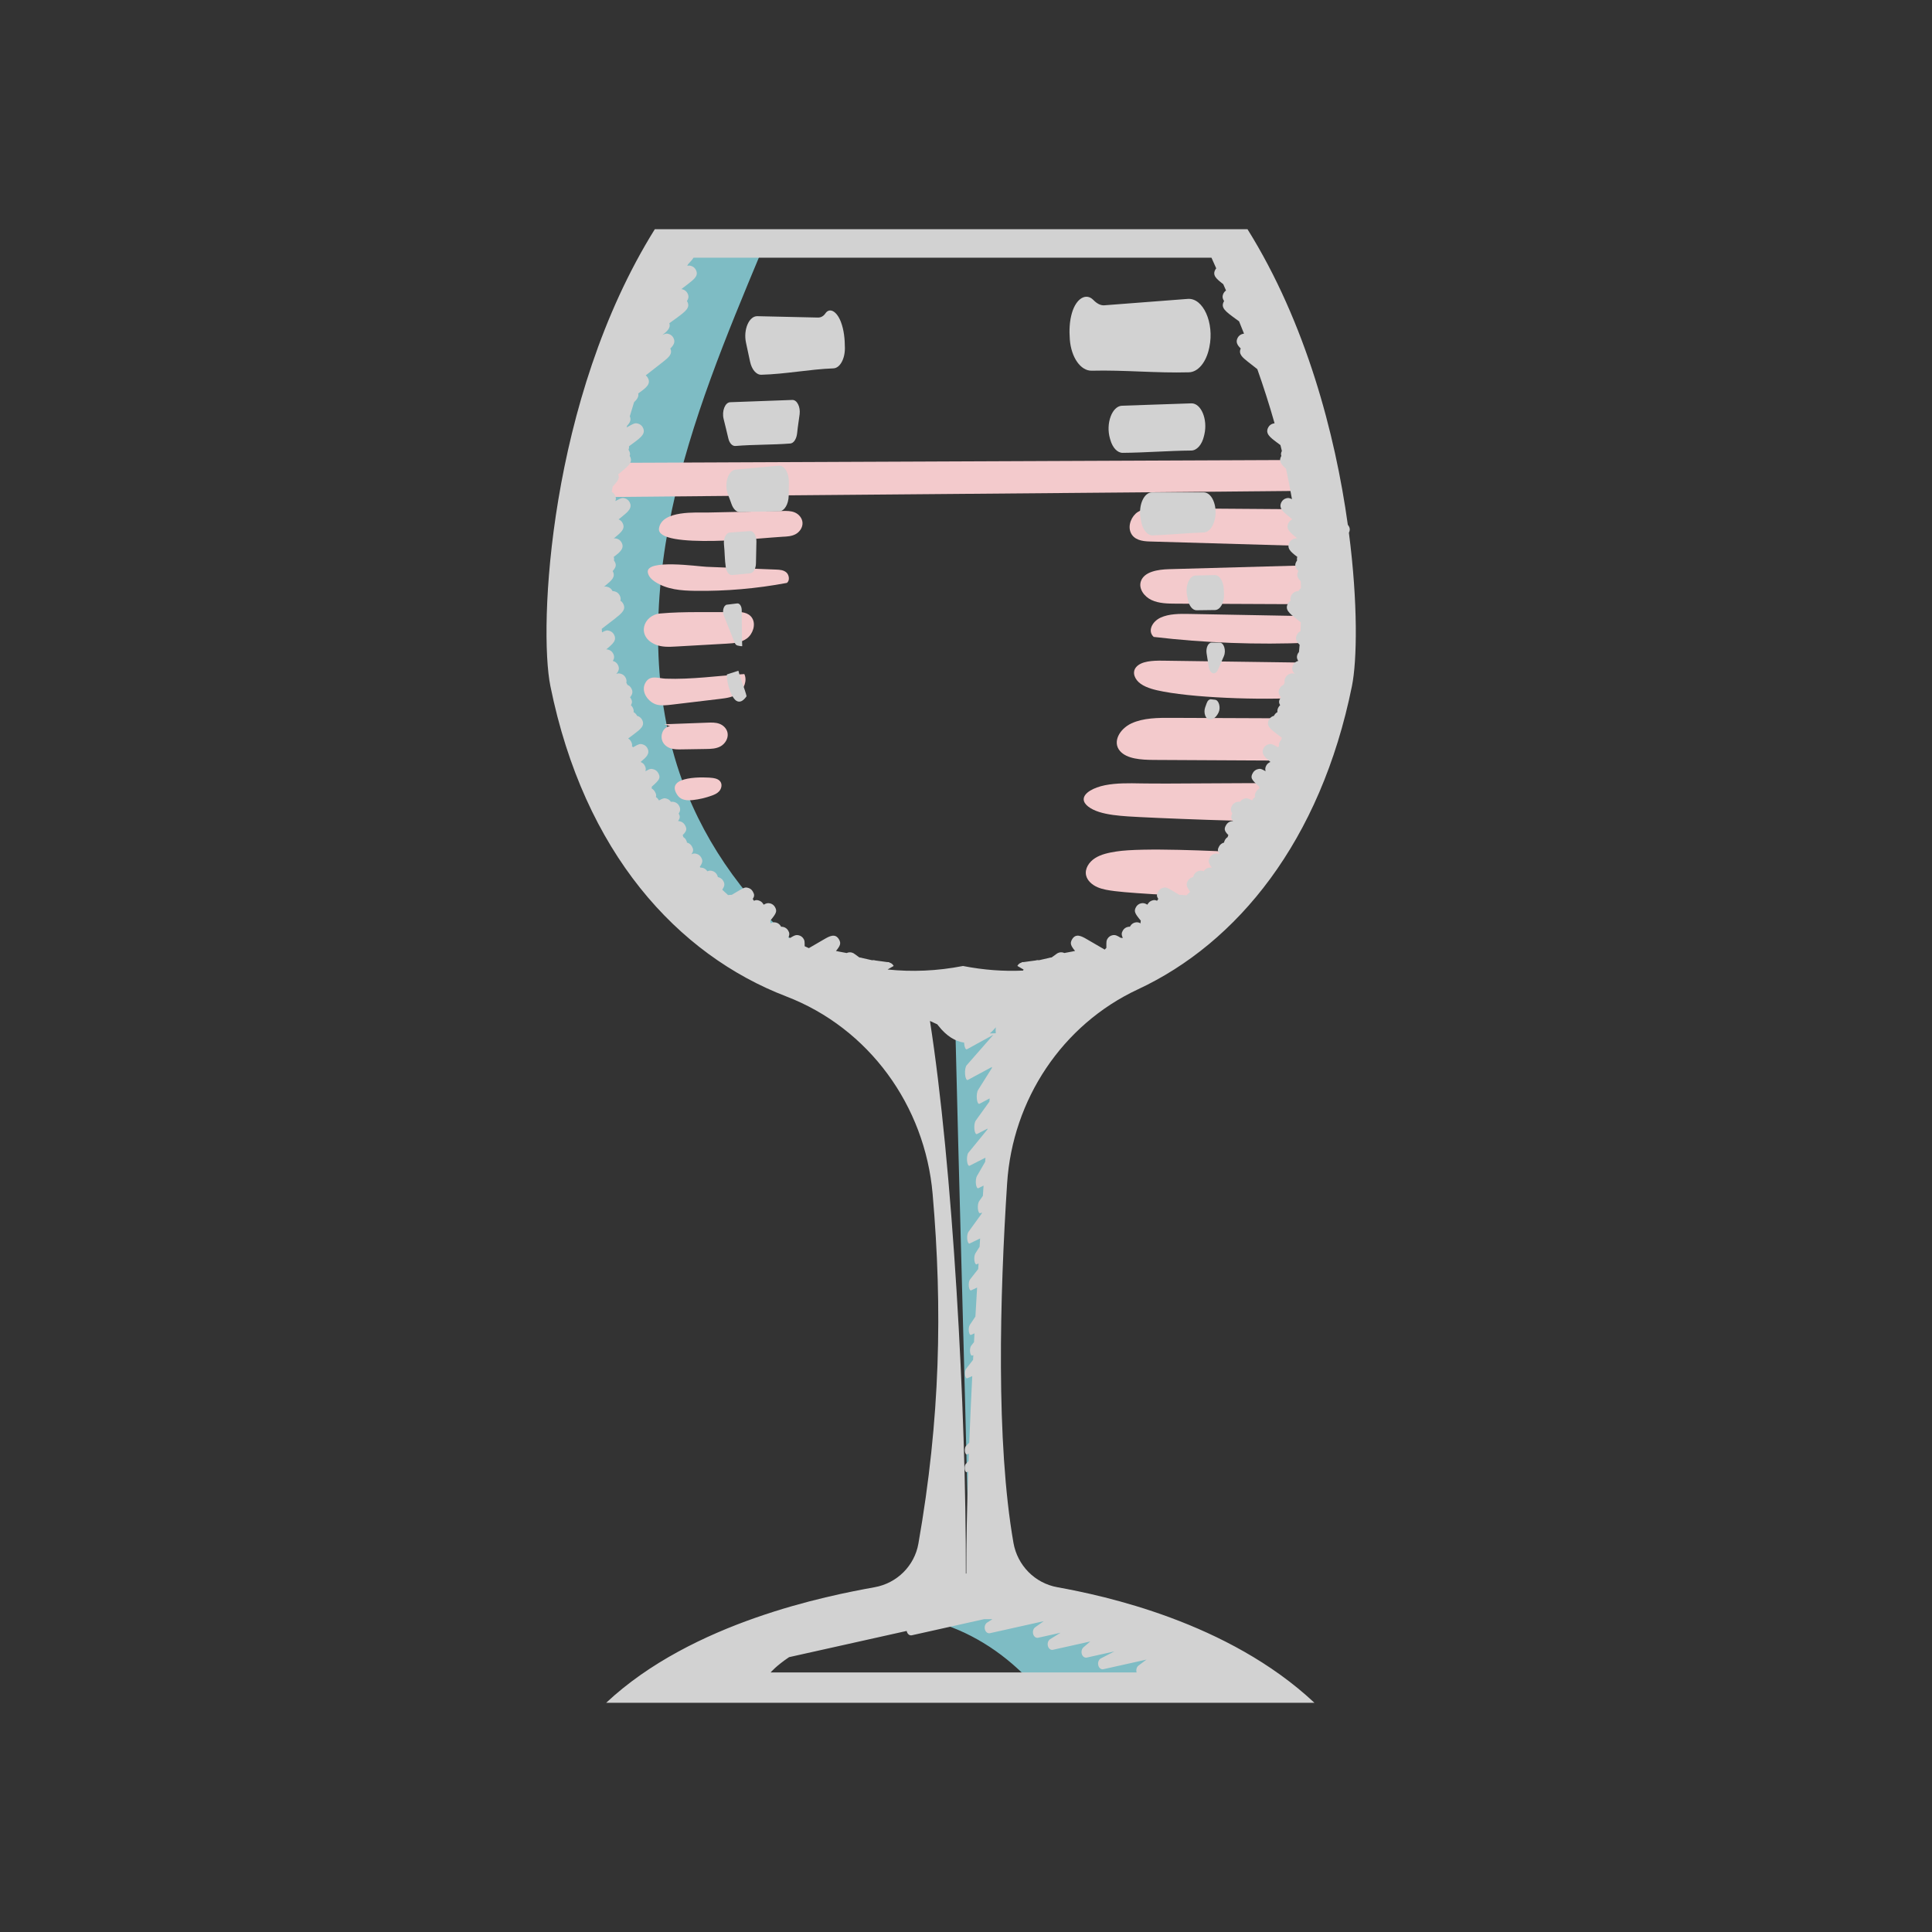 <?xml version="1.0" encoding="UTF-8" standalone="no"?>
<svg
   id="Layer_1"
   data-name="Layer 1"
   viewBox="0 0 512 512"
   version="1.1"
   sodipodi:docname="Large wine glass colors_v2.svg"
   inkscape:version="1.3.2 (091e20e, 2023-11-25)"
   xmlns:inkscape="http://www.inkscape.org/namespaces/inkscape"
   xmlns:sodipodi="http://sodipodi.sourceforge.net/DTD/sodipodi-0.dtd"
   xmlns="http://www.w3.org/2000/svg"
   xmlns:svg="http://www.w3.org/2000/svg">
  <rect x="0" y="0" width="512" height="512" fill="#333333" stroke="none"/>
  <defs
     id="defs31" />
  <sodipodi:namedview
     id="namedview31"
     pagecolor="#ffffff"
     bordercolor="#000000"
     borderopacity="0.25"
     inkscape:showpageshadow="2"
     inkscape:pageopacity="0.0"
     inkscape:pagecheckerboard="0"
     inkscape:deskcolor="#d1d1d1"
     inkscape:zoom="0.71877847"
     inkscape:cx="201.73114"
     inkscape:cy="269.20673"
     inkscape:window-width="1728"
     inkscape:window-height="972"
     inkscape:window-x="0"
     inkscape:window-y="38"
     inkscape:window-maximized="0"
     inkscape:current-layer="Layer_1" />
  <path
     d="m180.859,207.047c-8.324-22.796-7.859-48.058-2.823-71.798,5.036-23.74,14.435-46.296,23.783-68.692l-22.93-1.995c-3.495,12.383-6.989,24.766-10.484,37.149-7.045,24.964-14.16,50.76-10.882,76.491,4.11,32.259,26.319,60.112,55.787,73.866-14.499-11.845-26.029-27.434-32.451-45.021Z"
     fill="#4380af"
     stroke-width="0"
     id="path1"
     style="fill:#7ebcc4;fill-opacity:1" />
  <path
     d="m348.335,134.987c-13.874-.102-27.749-.204-41.623-.306-1.79-.013-3.669,0-5.236,1.035s-2.646,3.463-1.844,5.378c.85,2.029,3.116,2.349,5.012,2.404,13.642.395,27.285.791,40.927,1.186"
     fill="#ef9437"
     stroke-width="0"
     id="path2"
     style="fill:#f3cacc;fill-opacity:1" />
  <path
     d="m355.857,149.558c-15.338.425-30.676.851-46.014,1.276-2.962.082-6.642.637-7.502,3.234-.641,1.938.867,4.034,2.839,4.951s4.277.946,6.488.956c12.769.056,25.538.112,38.308.168"
     fill="#ef9437"
     stroke-width="0"
     id="path3"
     style="fill:#f3cacc;fill-opacity:1" />
  <path
     d="m355,163.438c-13.25-.245-26.501-.49-39.751-.736-2.633-.049-5.433-.066-7.682.977s-3.511,3.567-1.83,5.11c13.611,1.602,27.442,2.118,41.194,1.538"
     fill="#ef9437"
     stroke-width="0"
     id="path4"
     style="fill:#f3cacc;fill-opacity:1" />
  <path
     d="m351.026,175.673c-14.319-.196-28.638-.392-42.956-.588-2.572-.035-5.619.108-6.977,1.709-1.179,1.389-.386,3.314,1.23,4.443s3.843,1.637,6.006,2.044c9.847,1.855,28.887,2.345,38.978,1.439"
     fill="#ef9437"
     stroke-width="0"
     id="path5"
     style="fill:#f3cacc;fill-opacity:1" />
  <path
     d="m347.306,190.386c-7.895-.049-28.865-.097-36.761-.146-3.672-.023-7.554-.003-10.71,1.467s-5.094,4.945-3.025,7.321c1.828,2.098,5.594,2.333,8.837,2.36,7.854.066,34.833.158,42.687.224"
     fill="#ef9437"
     stroke-width="0"
     id="path6"
     style="fill:#f3cacc;fill-opacity:1" />
  <path
     d="m339.42,207.574c-7.208-.145-29.815.184-37.022.039-3.219-.065-6.541-.122-9.552.478s-5.657,2.032-5.656,3.715c0,1.396,1.823,2.658,4.109,3.379s4.983.989,7.631,1.17c5.941.407,35.819,1.591,41.776,1.256"
     fill="#ef9437"
     stroke-width="0"
     id="path7"
     style="fill:#f3cacc;fill-opacity:1" />
  <path
     d="m329.288,225.903c-6.914-.388-26.643-1.34-33.463-.246-1.957.314-3.963.711-5.593,1.736s-2.806,2.833-2.406,4.587c.321,1.405,1.584,2.516,3.019,3.139s3.039.835,4.616,1.04c5.464.709,22.432,1.417,27.895,2.126"
     fill="#ef9437"
     stroke-width="0"
     id="path8"
     style="fill:#f3cacc;fill-opacity:1" />
  <path
     d="m153.143,122.693c66.646-.28,133.292-.559,199.938-.839-1.901,2.67-2.775,5.525-4.676,8.195-62.399.629-125.522,1.046-187.92,1.674-1.376-3.106-5.966-5.925-7.342-9.03Z"
     fill="#ef9437"
     stroke-width="0"
     id="path9"
     style="fill:#f3cacc;fill-opacity:1" />
  <g
     id="g15">
    <path
       d="m292.66,80.907l22.11-1.696c4.084-.313,7.066,6.34,5.727,12.768-.015.072-.03.143-.045.214-.796,3.818-2.941,6.402-5.369,6.471-8.607.247-17.156-.643-25.75-.425-2.924.074-5.457-3.472-5.823-8.3-.183-2.417-.08-4.81.569-7.019,1.15-3.914,3.781-5.359,5.663-3.435.888.908,1.878,1.501,2.918,1.421Z"
       fill="#2a2e28"
       stroke-width="0"
       id="path10"
       style="fill:#d2d2d2;fill-opacity:1" />
    <path
       d="m297.358,107.517l18.337-.625c2.59-.088,4.413,4.223,3.474,8.241-.03.129-.06.258-.09.387-.541,2.342-1.892,3.868-3.399,3.88-6.024.049-12.129.561-18.148.607-1.396.011-2.677-1.331-3.275-3.43-.034-.118-.068-.236-.102-.353-1.169-3.973.545-8.617,3.202-8.708Z"
       fill="#2a2e28"
       stroke-width="0"
       id="path11"
       style="fill:#d2d2d2;fill-opacity:1" />
    <path
       d="m305.288,130.478h13.7c2.487,0,3.991,4.551,2.675,8.063-.013.035-.026.07-.039.105-.562,1.514-1.546,2.431-2.615,2.464-4.223.128-9.251.626-13.516.776-1.399.049-2.668-1.445-3.07-3.677-.061-.339-.119-.678-.177-1.017-.569-3.368.94-6.714,3.042-6.714Z"
       fill="#2a2e28"
       stroke-width="0"
       id="path12"
       style="fill:#d2d2d2;fill-opacity:1" />
    <path
       d="m316.825,152.518l5.066-.121c1.29-.031,2.35,1.644,2.428,3.788.014.395.036.788.055,1.181.111,2.311-.985,4.282-2.378,4.296-1.63.017-3.259.048-4.89.063-1.06.01-1.991-1.15-2.308-2.834-.073-.387-.147-.778-.223-1.17-.49-2.55.641-5.164,2.25-5.203Z"
       fill="#2a2e28"
       stroke-width="0"
       id="path13"
       style="fill:#d2d2d2;fill-opacity:1" />
    <path
       d="m321.075,170.3h2.166c1.109,0,1.75,2.093,1.101,3.59-.527,1.216-1.048,2.425-1.579,3.627-.222.502-.559.834-.931.905-.006.001-.012.002-.018.004-.694.135-1.33-.605-1.491-1.736-.167-1.172-.38-2.361-.566-3.551-.224-1.435.426-2.838,1.317-2.838Z"
       fill="#2a2e28"
       stroke-width="0"
       id="path14"
       style="fill:#d2d2d2;fill-opacity:1" />
    <path
       d="m320.949,185.324l1.073.123c.997.115,1.538,2.05.919,3.355-.353.745-.838,1.348-1.365,1.615-.375.19-.765.249-1.156.213-.962-.088-1.535-1.826-1.03-3.192.132-.357.262-.712.375-1.044.24-.708.696-1.127,1.184-1.071Z"
       fill="#2a2e28"
       stroke-width="0"
       id="path15"
       style="fill:#d2d2d2;fill-opacity:1" />
  </g>
  <g
     id="g21">
    <path
       d="m207.369,135.41c1.105-.023,2.241-.041,3.274.401s1.954,1.456,2.031,2.701c.081,1.312-.8,2.505-1.854,3.063s-2.254.619-3.417.669c-4.065.176-33.609,3.502-32.761-2.216.725-4.884,10.078-4.143,12.747-4.199,6.66-.14,13.32-.279,19.98-.419Z"
       fill="#ef9437"
       stroke-width="0"
       id="path16"
       style="fill:#f3cacc;fill-opacity:1" />
    <path
       d="m205.703,150.945c.955.038,1.984.107,2.725.787s.911,2.215.081,2.749c-8.006,1.505-16.13,2.208-24.246,2.099-3.694-.05-7.556-.323-10.734-2.45-.844-.565-1.681-1.356-1.851-2.451-.546-3.591,13.33-1.559,15.557-1.47,6.156.246,12.312.491,18.468.737Z"
       fill="#ef9437"
       stroke-width="0"
       id="path17"
       style="fill:#f3cacc;fill-opacity:1" />
    <path
       d="m194.681,162.167c1.692-.044,3.669.065,4.645,1.626,1.064,1.703.173,4.236-1.366,5.385s-3.482,1.289-5.325,1.393c-4.498.255-8.995.51-13.493.765-1.818.103-3.694.197-5.404-.509-5.168-2.135-3.326-7.838,1.24-8.249,6.484-.584,13.188-.241,19.702-.411Z"
       fill="#ef9437"
       stroke-width="0"
       id="path18"
       style="fill:#f3cacc;fill-opacity:1" />
    <path
       d="m197.253,178.632c.82,1.713-.076,3.955-1.503,5.047s-3.219,1.328-4.933,1.532c-4.274.51-8.548,1.02-12.822,1.53-1.26.15-2.541.3-3.785.032-2.196-.472-4.72-3.425-3.048-6.035,1.238-1.932,3.417-.951,5.206-.884,6.897.258,13.994-.781,20.886-1.222Z"
       fill="#ef9437"
       stroke-width="0"
       id="path19"
       style="fill:#f3cacc;fill-opacity:1" />
    <path
       d="m176.01,191.938l11.503-.426c1.067-.04,2.161-.075,3.173.308s1.943,1.276,2.135,2.462c.235,1.449-.712,2.877-1.887,3.516s-2.527.672-3.832.692c-2.165.034-4.331.069-6.496.103-.962.015-1.94.028-2.866-.268s-1.809-.95-2.206-1.94c-.457-1.139-.136-2.609.736-3.378s2.213-.762,3.08.015"
       fill="#ef9437"
       stroke-width="0"
       id="path20"
       style="fill:#f3cacc;fill-opacity:1" />
    <path
       d="m188.947,206.175c.827.129,1.763.413,2.123,1.265.313.741.037,1.665-.477,2.245s-1.218.886-1.909,1.14c-1.658.609-3.375,1.013-5.111,1.202-1.423.155-3.073.059-3.969-1.2-3.909-5.493,7.767-4.897,9.342-4.652Z"
       fill="#ef9437"
       stroke-width="0"
       id="path21"
       style="fill:#f3cacc;fill-opacity:1" />
  </g>
  <g
     id="g27">
    <path
       d="m216.77,84.155l-16.064-.364c-2.195-.05-3.748,3.555-3.013,6.998.367,1.72.739,3.469,1.081,5.052.452,2.091,1.65,3.507,2.984,3.471,6.461-.17,12.746-1.454,19.101-1.692,1.726-.065,3.059-2.483,3.049-5.356-.009-2.442-.256-4.851-1.062-6.955-1.118-2.918-3.019-3.865-4.111-2.252-.532.785-1.254,1.113-1.965,1.097Z"
       fill="#2a2e28"
       stroke-width="0"
       id="path22"
       style="fill:#d2d2d2;fill-opacity:1" />
    <path
       d="m209.973,105.988l-16.468.606c-1.351.05-2.25,2.338-1.741,4.421.416,1.706.841,3.364,1.249,5.153.294,1.289,1.06,2.089,1.887,2.02,4.836-.402,9.763-.275,14.547-.655.927-.074,1.658-1.266,1.807-2.79.17-1.738.443-3.292.654-4.947.255-1.997-.709-3.853-1.935-3.808Z"
       fill="#2a2e28"
       stroke-width="0"
       id="path23"
       style="fill:#d2d2d2;fill-opacity:1" />
    <path
       d="m206.367,123.408l-11.453,1.057c-1.962.181-3.073,3.824-2.003,6.566.325.832.643,1.666.932,2.505.473,1.373,1.342,2.222,2.293,2.169,3.252-.182,7.095-.065,10.401-.207,1.353-.058,2.429-1.879,2.478-4.131.026-1.2.029-2.388.047-3.58.038-2.494-1.199-4.517-2.695-4.379Z"
       fill="#2a2e28"
       stroke-width="0"
       id="path24"
       style="fill:#d2d2d2;fill-opacity:1" />
    <path
       d="m198.757,140.74l-5.363.393c-.978.072-1.712,1.556-1.534,3.158.223,2.01.17,4.027.484,6.047.197,1.271.902,2.139,1.689,2.058,1.595-.164,3.187-.299,4.776-.458.841-.085,1.507-1.228,1.529-2.63.03-1.899.088-3.875.122-5.776.028-1.579-.756-2.861-1.704-2.791Z"
       fill="#2a2e28"
       stroke-width="0"
       id="path25"
       style="fill:#d2d2d2;fill-opacity:1" />
    <path
       d="m195.374,159.913l-2.733.331c-.843.102-1.303,1.678-.834,2.85.953,2.387,1.894,4.779,2.863,7.179.181.448.473.754.796.802.411.062.822.214,1.231.161-.173-3.159-.059-6.433-.136-9.604-.025-1.022-.573-1.793-1.186-1.719Z"
       fill="#2a2e28"
       stroke-width="0"
       id="path26"
       style="fill:#d2d2d2;fill-opacity:1" />
    <path
       d="m195.689,177.748l-3.065.991c-.019,2.721,1.275,6.2,2.518,6.978,1,.626,1.952-.11,2.708-1.205-.367-1.699-1.797-5.075-2.161-6.764Z"
       fill="#2a2e28"
       stroke-width="0"
       id="path27"
       style="fill:#d2d2d2;fill-opacity:1" />
  </g>
  <path
     d="m253.047,267.441c1.2,49.926,2.4,89.539,3.601,139.465,4.344-51.066,7.582-90.408,11.926-141.474-3.943-.28-11.583,2.29-15.527,2.01Z"
     fill="#4380af"
     stroke-width="0"
     id="path28"
     style="fill:#7ebcc4;fill-opacity:1" />
  <path
     d="m243.825,428.853c9.394,1.778,18.433,6.483,26.095,13.583,1.458,1.351,2.894,2.807,4.585,3.613,1.953.932,4.095.927,6.182.911,9.517-.075,19.035-.149,28.552-.224,1.288-5.899-1.961-12.299-5.964-15.74s-8.919-4.624-13.683-5.705c-7.524-1.707-15.105-3.361-22.749-3.296s-16.442,1.933-23.019,6.859Z"
     fill="#4380af"
     stroke-width="0"
     id="path29"
     style="fill:#7ebcc4;fill-opacity:1" />
  <path
     d="m254.624,434.948c.469,0,.913.01,1.376.013.463-.003.907-.013,1.376-.013h-2.752Z"
     fill="#fff"
     stroke-width="0"
     id="path30" />
  <path
     d="m358.279,181.812c1.359-6.714,1.623-21.902-.807-40.626.406-.819.241-1.47-.284-2.112-3.34-24.069-11.11-53.529-26.583-78.326h-157.076c-28.129,45.082-30.807,105.585-27.673,121.064,8.935,44.135,33.697,71.192,62.506,82.249,21.912,8.409,36.765,28.949,38.793,52.331,2.646,30.504,2.037,59.641-3.769,92.677-1.037,5.902-5.676,10.488-11.572,11.555-12.225,2.213-48.257,9.152-71.172,30.628h187.692c-22.916-21.477-55.926-28.416-68.151-30.628-5.961-1.079-10.565-5.797-11.607-11.764-4.672-26.752-3.615-65.49-1.675-95.3,1.44-22.127,14.571-42.011,34.67-51.379,26.295-12.257,48.379-39.224,56.709-80.368Zm-125.629,73.086c.16.131.322.306.457.537-.121-.206-.276-.387-.457-.537Zm13.8,15.663l1.936.898.335.425c2.084,2.644,4.415,4.105,6.776,4.414.004.1.009.201.019.3.095,1.016.419,1.637.753,1.462l6.986-3.835-7.088,8.09c-.32.365-.498,1.419-.41,2.425.087,1.002.409,1.626.741,1.449l6.38-3.434c-.007.098-.014.191-.021.289l-3.656,5.812c-.286.455-.426,1.461-.33,2.371.095.904.396,1.442.708,1.282l2.688-1.42c-.02.276-.041.563-.061.842l-3.631,5.048c-.291.405-.441,1.379-.352,2.276.089.894.39,1.427.701,1.276l2.77-1.436c-.005.075-.01.147-.016.222l-5.039,6.166c-.293.36-.449,1.298-.362,2.179.087.877.386,1.422.696,1.26l4.184-2.13c-.025.364-.05.724-.075,1.09l-2.18,3.782c-.255.443-.368,1.332-.271,2.117.097.781.376,1.233.665,1.096l1.357-.679c-.061.902-.121,1.812-.182,2.724l-.991,1.414c-.27.385-.404,1.257-.318,2.049.086.79.367,1.259.66,1.121l.36-.177c-.006.092-.012.185-.018.277l-3.528,4.877c-.263.365-.391,1.202-.301,1.965.089.76.368,1.212.655,1.082l2.751-1.328c-.046.735-.093,1.468-.139,2.206l-1.107,1.73c-.247.386-.36,1.19-.269,1.906.091.713.357,1.13.634,1.005l.468-.222c-.03.494-.061.983-.091,1.478l-2.182,2.782c-.259.33-.388,1.115-.304,1.836.084.719.354,1.155.634,1.025l1.557-.727c-.152,2.558-.3,5.115-.445,7.675l-1.492,2.233c-.233.348-.337,1.073-.248,1.719.089.644.345,1.018.606.906l.887-.401c-.042.775-.085,1.547-.126,2.32l-.761.973c-.242.31-.361,1.02-.28,1.667.081.644.336,1.03.601.917l.257-.114c-.022.418-.044.836-.065,1.253l-1.855,2.4c-.235.305-.346.989-.263,1.611.083.619.333.985.594.878l1.305-.571c-.299,6.008-.566,11.913-.791,17.634l-.867.876c-.235.237-.357.85-.285,1.422.072.57.314.914.564.819l.476-.196c-.024.652-.048,1.301-.071,1.947l-.739.776c-.228.239-.344.832-.271,1.382.073.548.31.878.555.785l.358-.146c-.328,9.783-.512,18.917-.496,27.013h-.131c.112-43.227-3.52-108.127-9.509-146.439Zm30.149,159.069l-2.26,1.605c-.504.358-.731,1.124-.536,1.812s.753,1.096,1.323.973l5.93-1.322-2.742,1.686c-.532.327-.792,1.1-.61,1.812.182.712.751,1.138,1.335,1.015l9.889-2.205-1.797,1.551c-.462.398-.641,1.15-.43,1.805.211.655.758,1.032,1.305.912l7.313-1.631-3.575,1.847c-.561.29-.859,1.068-.691,1.805.168.736.747,1.194,1.346,1.062l11.426-2.547s0,0,0,0l-2.106,1.584c-.492.37-.705,1.132-.506,1.812,0,.003.003.005.004.008h-96.992s1.447-1.743,4.893-4.053l31.165-6.948c.138.779.733,1.296,1.36,1.152l19.172-4.275h2.203l-1.416.905c-.525.336-.776,1.107-.591,1.812.186.705.754,1.128,1.332,1.004l14.258-3.179Zm-12.703-155.805l-1.581.048c.542-.479,1.075-1.016,1.592-1.633-.041.339-.061.705-.048,1.08.006.179.019.348.037.505Zm-8.717-17.826c-6.906,1.347-13.573,1.589-19.958.925l1.611-.938c-.29-.497-.561-.735-1.126-.896l.017-.059c-.192-.056-.393-.08-.604-.068-.381-.065-.857-.125-1.468-.203-.519-.065-1.354-.17-1.665-.223-.002,0-.005-.002-.008-.002-.333-.104-.636-.109-.896-.068-.355-.087-.791-.184-1.334-.303-.54-.12-1.061-.232-1.304-.295-.073-.028-.149-.051-.227-.07-.163-.04-.317-.058-.462-.06-.103-.074-.215-.155-.338-.244-.372-.268-.735-.528-.882-.64-.237-.203-.521-.351-.83-.426-.536-.13-.974-.023-1.318.134-.28-.056-.605-.115-.984-.185-.541-.1-1.078-.196-1.328-.251-.053-.018-.106-.034-.162-.047-.13-.032-.254-.05-.372-.057,1.137-1.407,1.409-2.021.798-3.072-1.009-1.73-2.577-.822-3.962-.021l-2.651,1.539c-.479.279-.936.544-1.37.796-.372-.166-.744-.334-1.113-.506.005-1.344-.024-1.499-.28-1.944-.271-.47-.722-.811-1.248-.943-.831-.206-1.318.09-2.131.582-.045.027-.089.054-.132.08-.156.012-.325.03-.502.05-.014-.008-.028-.016-.043-.023.371-.93.336-1.313-.031-1.954-.268-.466-.712-.806-1.231-.941-.234-.061-.438-.082-.643-.067-.023-.052-.049-.097-.083-.157-.267-.473-.716-.818-1.242-.954-.592-.153-1.01-.051-1.514.212.046-.233.027-.458-.049-.699,1.614-1.958,1.905-2.507,1.252-3.648-.27-.468-.72-.808-1.243-.941-.645-.164-1.062-.046-1.745.338-.062-.101-.104-.167-.113-.181-.267-.468-.711-.81-1.232-.947-.423-.111-.638-.166-1.233.095-.028-.052-.059-.106-.09-.162-.067-.116-.146-.225-.233-.324.539-.792.439-1.254.005-2.008-.267-.462-.708-.799-1.223-.935-.86-.227-1.045-.114-3.33,1.251-.371.222-.73.438-.992.591-.286.01-.617.034-.994.066-.517-.462-1.029-.93-1.536-1.404.653-1.034.719-1.546.245-2.37-.268-.468-.716-.809-1.238-.943-.061-.016-.119-.029-.176-.04-.03-.234-.117-.441-.263-.694-.27-.469-.719-.811-1.243-.944-.478-.122-.808-.106-1.275.096-.335-.55-.929-.918-1.57-.968-.074-.005-.16-.008-.254-.003-.062-.068-.124-.136-.185-.205.765-1.112.86-1.645.353-2.518-.27-.467-.719-.806-1.241-.939-.502-.127-.825-.11-1.334.126.626-.883.563-1.357.102-2.153-.271-.465-.721-.804-1.242-.936-.01-.002-.02-.005-.028-.007-.028-.249-.122-.484-.281-.761-.166-.29-.4-.53-.679-.704-.031-.166-.095-.335-.187-.521,1.155-1.148,1.161-1.695.587-2.685-.266-.466-.709-.807-1.228-.944-.22-.059-.39-.103-.578-.092.579-.819.558-1.285.171-2.006.417-.601.55-1.276.076-2.096-.27-.47-.723-.814-1.248-.947-.327-.083-.587-.106-.882-.039-.271-.428-.694-.739-1.186-.868-.535-.14-.739-.194-2.005.486-.032-.06-.066-.122-.104-.185-.171-.296-.414-.541-.702-.714.195-.512.035-.896-.3-1.475-.193-.335-.478-.605-.816-.78.032-.167.035-.323.011-.477,2.218-1.919,2.415-2.441,1.69-3.698-.269-.463-.715-.801-1.233-.935-.625-.162-.815-.208-2.125.528.158-.457.136-.971-.203-1.558-.228-.392-.586-.696-1.004-.861-.004-.034-.009-.066-.014-.097.072-.06.142-.117.208-.173,1.165-.978,2.369-1.989,1.494-3.504-.269-.46-.712-.796-1.228-.93-.632-.164-.811-.209-2.532.771-.084-.109-.18-.208-.283-.297.105-.44-.009-.823-.295-1.315-.172-.298-.417-.544-.708-.719.572-.425,1.101-.819,1.554-1.163,1.748-1.326,3.011-2.283,2.08-3.885-.267-.464-.712-.803-1.229-.939-.018-.005-.035-.009-.053-.014-.029-.062-.062-.124-.1-.188-.192-.338-.479-.61-.82-.786.071-.403-.004-.833-.281-1.313-.113-.193-.258-.365-.425-.509.404-.764.341-1.194-.05-1.869-.053-.092-.111-.179-.177-.26.627-.737.854-1.469.309-2.414-.227-.394-.582-.699-1.002-.865-.06-.144-.137-.293-.231-.456-.022-.04-.047-.078-.071-.116.118-.432.064-.905-.249-1.445-.269-.462-.716-.801-1.234-.935-.407-.104-.635-.165-1.187.055.662-.732.966-1.5.392-2.491-.269-.463-.714-.802-1.232-.937-.024-.006-.049-.013-.071-.019.389-.581.506-1.239.042-2.049-.268-.463-.712-.801-1.229-.936-.204-.053-.385-.087-.545-.09,1.764-1.451,2.913-2.425,2.01-3.986-.269-.463-.715-.801-1.233-.935-.549-.143-.78-.186-1.911.421-.017-.315-.044-.633-.059-.948,1.253-.95,2.459-1.869,3.386-2.601,1.917-1.511,3.184-2.509,2.245-4.128-.169-.294-.409-.538-.694-.711.145-.465.083-.952-.244-1.518-.269-.463-.715-.802-1.232-.936-.223-.058-.391-.106-.604-.086-.028-.059-.061-.119-.095-.18-.268-.465-.716-.807-1.234-.942-.343-.089-.56-.146-.971-.02.165-.135.322-.264.47-.386,1.58-1.305,2.725-2.25,1.87-3.779.959-1.135,1.012-1.686.473-2.615-.045-.077-.094-.151-.147-.221.069-.29.061-.597-.05-.929,1.761-1.309,2.938-2.328,2.033-3.892-.268-.464-.711-.802-1.229-.938-.292-.075-.489-.128-.83-.04.059-.047.116-.094.173-.141,1.84-1.497,3.055-2.486,2.137-4.072-.225-.39-.575-.691-.989-.858.291-.233.567-.455.821-.662,1.714-1.396,2.953-2.405,2.039-3.986-.268-.461-.713-.799-1.229-.933-.565-.147-.79-.205-2.499.731.228-.508.205-1.048-.171-1.698-.185-.32-.46-.574-.78-.75.086-.464.165-.933.254-1.395,1.582-1.726,1.873-2.286,1.429-3.211.451-.371.87-.718,1.236-1.026,1.594-1.34,2.746-2.308,1.862-3.847-.01-.017-.02-.033-.03-.049.208-.508.085-.952-.267-1.562-.015-.025-.029-.05-.045-.075.125-.286.175-.587.127-.911.531-.388,1.026-.753,1.459-1.078,1.738-1.307,3.111-2.339,2.158-3.994-.269-.463-.716-.802-1.234-.936-.672-.173-.866-.219-3.008,1.016.044-.159.09-.314.135-.473.743-.765,1.136-1.514.706-2.474.368-1.259.743-2.505,1.125-3.731.714-.683,1.303-1.412,1.11-2.325.062-.045.122-.089.182-.132,1.912-1.39,3.294-2.394,2.33-4.062-.136-.236-.317-.441-.532-.603.586-.457,1.181-.918,1.691-1.314,1.099-.852,2.177-1.687,2.973-2.324,1.359-1.088,2.541-2.035,1.851-3.484.886-.849,1.455-1.736.772-2.917-.269-.463-.714-.801-1.232-.935-.481-.124-.708-.184-1.615.27,1.324-1.048,2.229-1.914,1.824-3.115.562-.402,1.091-.784,1.571-1.135,2.816-2.057,4.103-2.996,3.114-4.708-.009-.015-.018-.029-.026-.043.456-.639.572-1.317.095-2.146-.27-.466-.719-.806-1.239-.94-.122-.031-.228-.058-.329-.076.595-.449,1.144-.867,1.615-1.23,1.856-1.433,3.083-2.379,2.16-3.976-.268-.464-.714-.804-1.232-.939-.334-.087-.557-.132-.98.005.062-.138.124-.277.184-.413.743-.781,1.216-1.334,1.475-1.767h137.255c.396.888.822,1.842,1.261,2.825-.076.09-.148.185-.208.289-.907,1.57.267,2.513,2.07,3.906.243.551.486,1.103.736,1.677-.241.167-.45.381-.599.64-.478.83-.361,1.507.095,2.146-.009.014-.018.029-.026.043-.988,1.712.298,2.651,3.114,4.708.275.201.569.413.872.632.434,1.063.872,2.154,1.312,3.267-.129.013-.254.043-.404.081-.519.134-.964.472-1.232.935-.683,1.182-.113,2.069.772,2.917-.69,1.45.491,2.396,1.851,3.484.69.552,1.594,1.255,2.538,1.987,1.595,4.509,3.148,9.306,4.576,14.351-.128.013-.253.045-.402.083-.519.134-.966.473-1.234.936-.953,1.654.42,2.687,2.158,3.994.311.233.661.492,1.026.76.13.517.257,1.038.384,1.559-.24.482-.313.874-.136,1.307-.011.016-.021.033-.03.049-.766,1.334,0,2.24,1.255,3.33.579,2.647,1.112,5.344,1.586,8.087-.842-.391-1.079-.335-1.51-.222-.516.134-.961.472-1.229.933-.914,1.582.325,2.59,2.039,3.986.254.207.53.429.821.662-.414.167-.765.468-.989.858-.918,1.586.297,2.575,2.137,4.072.057.046.114.093.173.141-.341-.088-.538-.035-.83.04-.518.135-.961.474-1.229.938-.904,1.564.272,2.583,2.033,3.892-.11.333-.119.64-.05.929-.054.07-.103.144-.147.221-.539.929-.486,1.48.473,2.615-.604,1.081-.2,1.871.642,2.701.023.601.035,1.206.051,1.809-.225.164-.417.372-.558.616-.034.061-.066.121-.095.18-.214-.021-.382.028-.604.086-.518.134-.964.473-1.232.936-.327.566-.389,1.053-.244,1.518-.285.173-.525.417-.694.711-.938,1.619.328,2.617,2.245,4.128.346.273.739.577,1.149.893-.027.788-.055,1.576-.096,2.367-.361.173-.667.451-.87.802-.634,1.096-.245,1.904.647,2.79-.049.63-.119,1.265-.177,1.898-.088.1-.167.208-.235.325-.45.787-.347,1.428.015,1.996-.002.02-.003.041-.006.061-.013.003-.025.007-.038.01-.519.135-.964.473-1.232.937-.574.992-.271,1.759.392,2.491-.552-.22-.779-.16-1.187-.055-.519.133-.966.472-1.234.935-.313.541-.367,1.014-.249,1.445-.024.038-.049.076-.071.116-.095.163-.172.312-.231.456-.42.166-.775.471-1.002.865-.545.945-.318,1.677.309,2.414-.065.082-.124.168-.177.26-.391.675-.454,1.105-.05,1.869-.167.144-.312.315-.425.509-.277.48-.353.91-.281,1.313-.341.176-.628.448-.82.786-.037.063-.07.126-.1.188-.018.005-.035.009-.053.014-.518.136-.963.475-1.229.939-.931,1.602.332,2.56,2.08,3.885.383.29.827.622,1.298.972-.06.185-.121.37-.182.555-.101.109-.195.224-.27.354-.285.491-.4.873-.295,1.312,0,.002-.001.003-.002.005-.103.088-.198.187-.281.295-1.722-.979-1.9-.934-2.532-.771-.516.134-.959.47-1.228.93-.875,1.516.329,2.527,1.494,3.504.066.056.136.114.208.173-.005.031-.01.063-.014.097-.418.166-.776.47-1.004.861-.339.587-.361,1.101-.203,1.558-1.31-.736-1.5-.69-2.125-.528-.519.134-.965.472-1.233.935-.725,1.257-.527,1.779,1.69,3.698-.024.154-.021.31.011.477-.339.175-.623.445-.816.78-.335.579-.495.963-.3,1.475-.288.173-.531.418-.702.714-.037.063-.071.125-.104.185-1.266-.68-1.47-.625-2.005-.486-.491.129-.915.44-1.186.868-.295-.067-.555-.045-.882.039-.525.133-.979.477-1.248.947-.474.82-.341,1.495.076,2.096-.387.722-.408,1.187.171,2.006-.188-.011-.358.034-.578.092-.519.137-.962.479-1.228.944-.574.99-.568,1.537.587,2.685-.092.186-.155.355-.187.521-.278.174-.513.415-.679.704-.159.277-.253.512-.281.761-.009.002-.019.004-.028.007-.521.132-.972.47-1.242.936-.462.796-.524,1.27.102,2.153-.509-.236-.832-.253-1.334-.126-.522.133-.972.472-1.241.939-.537.925-.407,1.461.489,2.717-.011.014-.022.027-.033.041-.211-.041-.399-.042-.543-.031-.642.05-1.235.418-1.57.968-.468-.202-.798-.218-1.275-.096-.524.134-.974.476-1.243.944-.146.252-.232.459-.263.694-.057.011-.115.024-.176.04-.522.134-.971.476-1.238.943-.549.954-.376,1.489.599,2.904-.318.322-.639.64-.962.956-.794-.078-1.425-.135-1.922-.153-.262-.153-.621-.369-.992-.591-2.285-1.365-2.47-1.478-3.33-1.251-.515.136-.956.473-1.223.935-.435.754-.534,1.215.005,2.008-.088.099-.166.208-.233.324-.031.055-.062.109-.09.162-.596-.261-.811-.206-1.233-.095-.521.137-.966.479-1.232.947-.009.014-.051.081-.113.181-.683-.385-1.101-.502-1.745-.338-.523.133-.974.473-1.243.941-.653,1.141-.362,1.691,1.252,3.648-.076.241-.095.466-.049.699-.504-.263-.922-.365-1.514-.212-.526.136-.976.48-1.242.954-.034.06-.06.105-.083.157-.204-.014-.408.007-.643.067-.52.136-.964.476-1.231.941-.371.648-.406,1.029-.021,1.983-.198-.023-.383-.042-.555-.056-.043-.026-.087-.053-.132-.08-.812-.492-1.3-.788-2.131-.582-.526.132-.978.473-1.248.943-.282.49-.289.611-.278,2.374-.114.119-.274.285-.448.464-.583-.338-1.303-.756-2.036-1.183l-2.651-1.539c-1.385-.801-2.953-1.709-3.962.021-.611,1.05-.339,1.665.798,3.072-.118.007-.242.025-.372.057-.056.013-.109.029-.162.047-.25.056-.787.152-1.328.251-.379.07-.704.129-.984.185-.345-.157-.782-.264-1.318-.134-.31.076-.593.223-.83.426-.146.112-.51.372-.882.64-.123.088-.235.169-.338.244-.145.001-.299.02-.462.06-.077.019-.153.042-.227.07-.243.063-.764.176-1.304.295-.543.12-.979.216-1.334.303-.26-.042-.562-.037-.896.068-.003,0-.006.001-.008.002-.312.053-1.146.158-1.665.223-.61.077-1.087.137-1.468.203-.211-.011-.411.013-.604.068l.017.059c-.565.161-.836.399-1.126.896l1.661.967-.154.263c-5.077.236-10.388-.137-15.925-1.217Zm51.985-12.399c-.009-.012-.015-.022-.025-.034.013.008.026.015.039.023-.005.004-.01.007-.014.011Zm-33.842,11.834c.135-.231.297-.405.457-.537-.181.149-.336.331-.457.537Z"
     fill="#2a2e28"
     stroke-width="0"
     id="path31"
     style="fill:#d2d2d2;fill-opacity:1" />
</svg>
